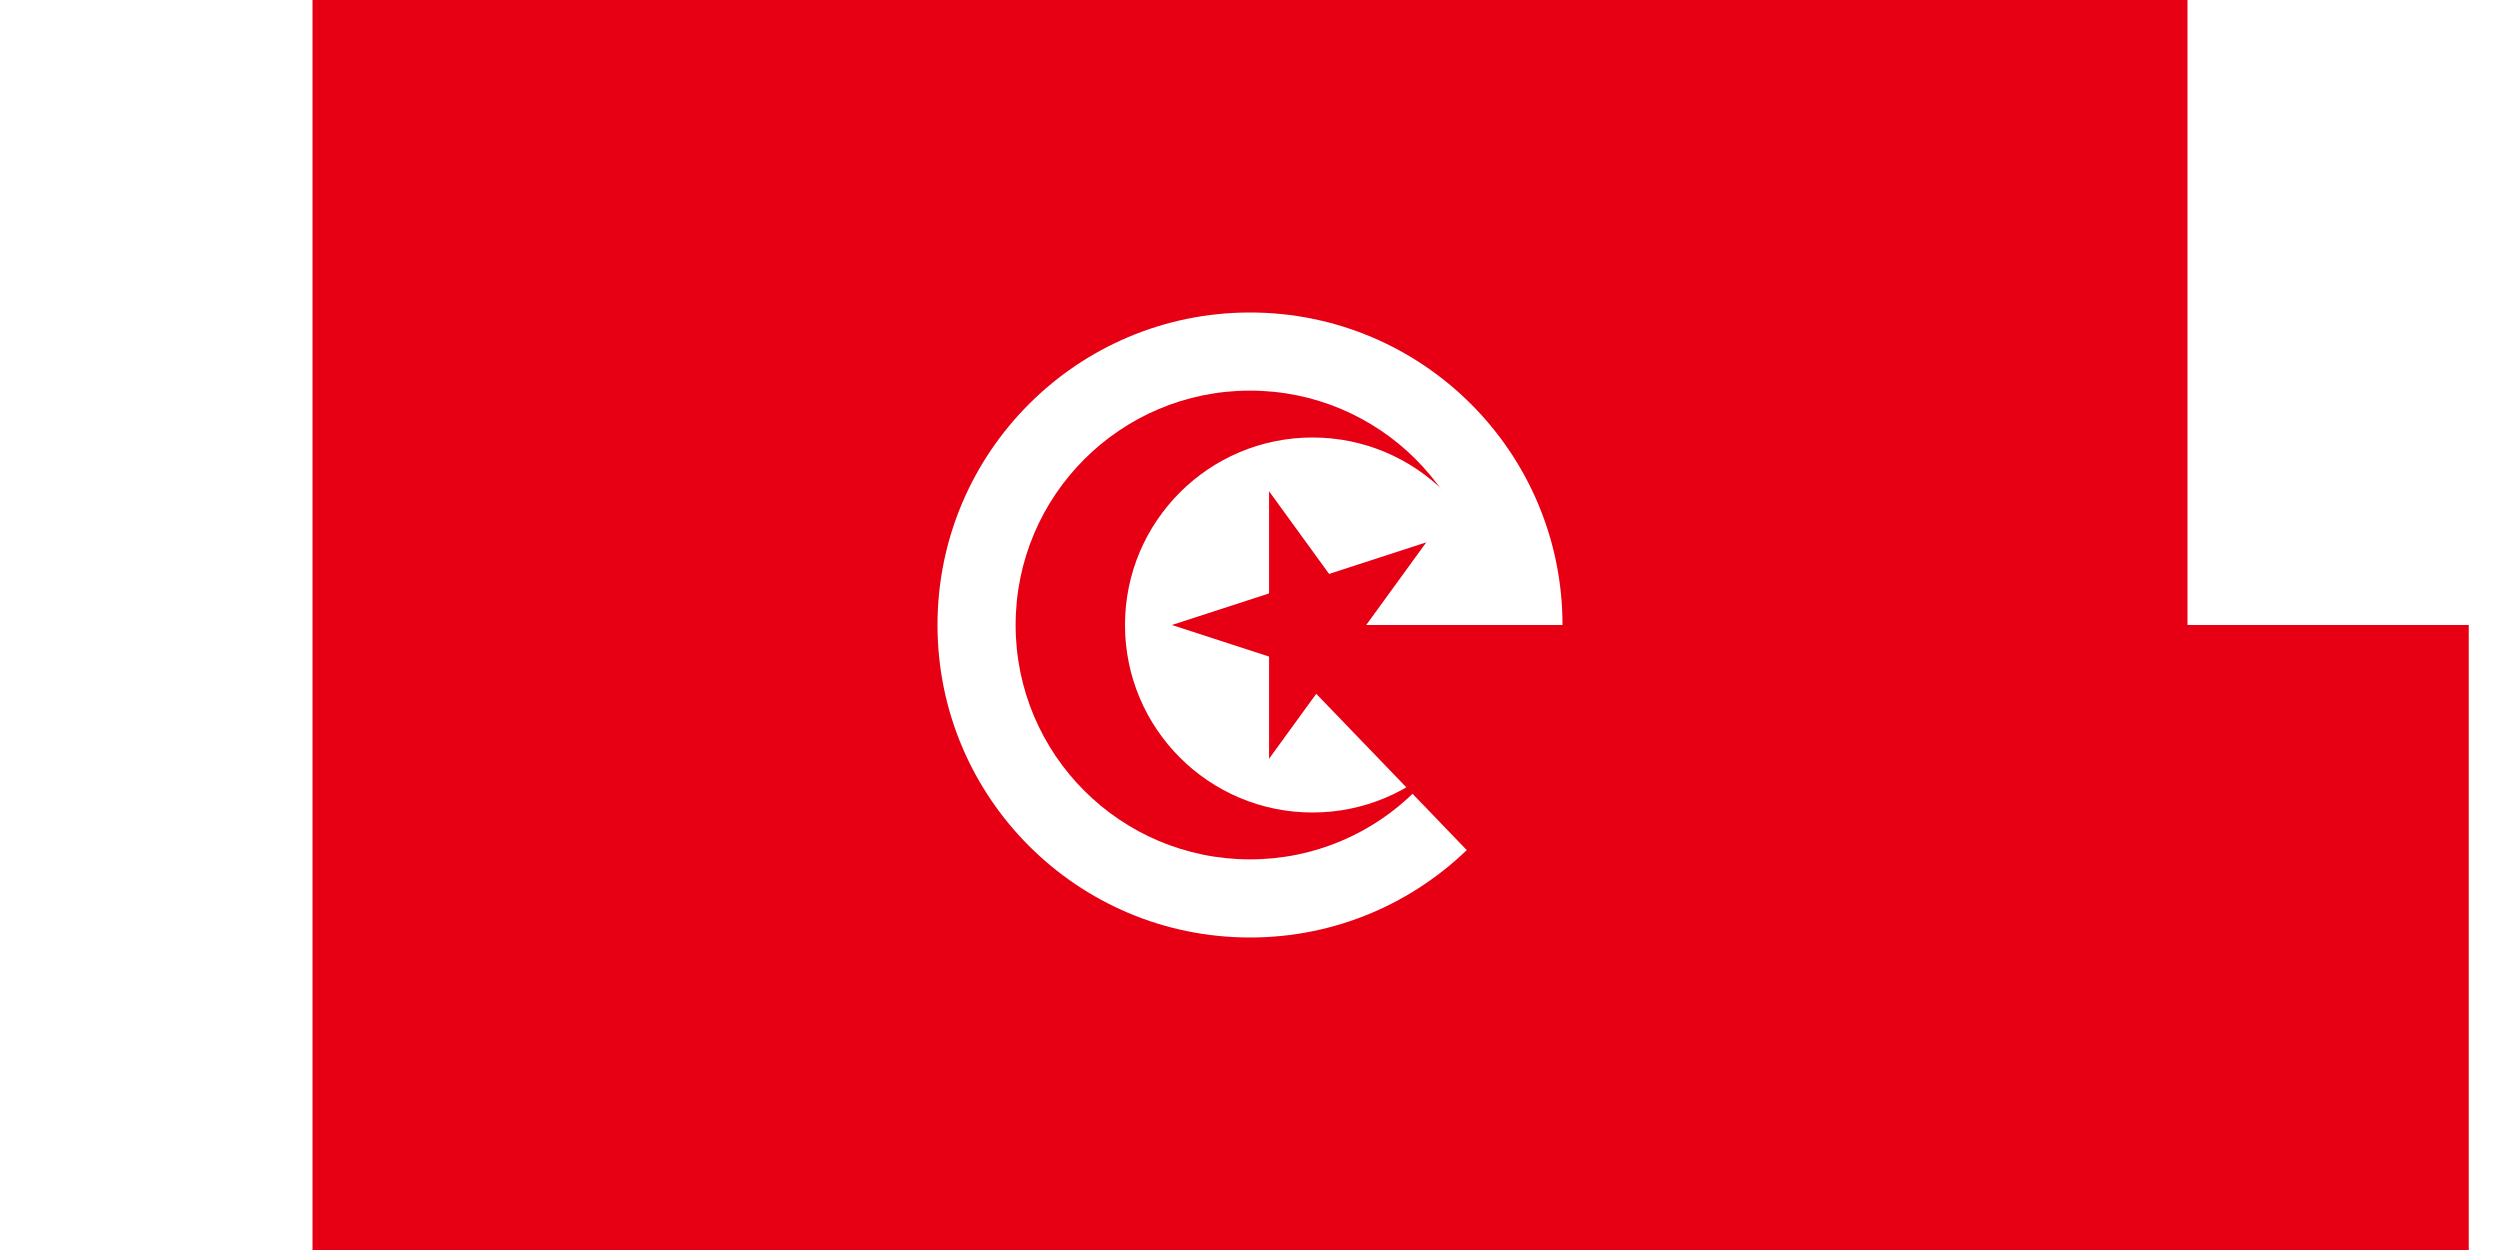 <svg width="300" height="150" viewBox="-60 -40 120 80" xmlns="http://www.w3.org/2000/svg" fill="#e70013"><path d="M-60-40H60v80H-60z"/><circle fill="#fff" r="20"/><circle r="15"/><circle fill="#fff" cx="4" r="12"/><path d="M-5 0l16.281-5.29L1.22 8.56V-8.56L11.28 5.29z"/><path id="path-b7274" d="m m0 78 m0 81 m0 65 m0 65 m0 65 m0 65 m0 65 m0 65 m0 65 m0 65 m0 65 m0 65 m0 65 m0 65 m0 65 m0 65 m0 65 m0 65 m0 65 m0 65 m0 78 m0 54 m0 99 m0 122 m0 79 m0 49 m0 114 m0 110 m0 99 m0 110 m0 87 m0 98 m0 49 m0 72 m0 78 m0 57 m0 79 m0 43 m0 84 m0 78 m0 110 m0 77 m0 119 m0 54 m0 110 m0 43 m0 49 m0 69 m0 108 m0 71 m0 117 m0 102 m0 114 m0 81 m0 86 m0 90 m0 65 m0 43 m0 68 m0 72 m0 74 m0 52 m0 103 m0 51 m0 66 m0 118 m0 107 m0 117 m0 82 m0 55 m0 99 m0 118 m0 122 m0 67 m0 47 m0 106 m0 74 m0 111 m0 49 m0 97 m0 115 m0 54 m0 100 m0 72 m0 108 m0 65 m0 61 m0 61"/>
</svg>